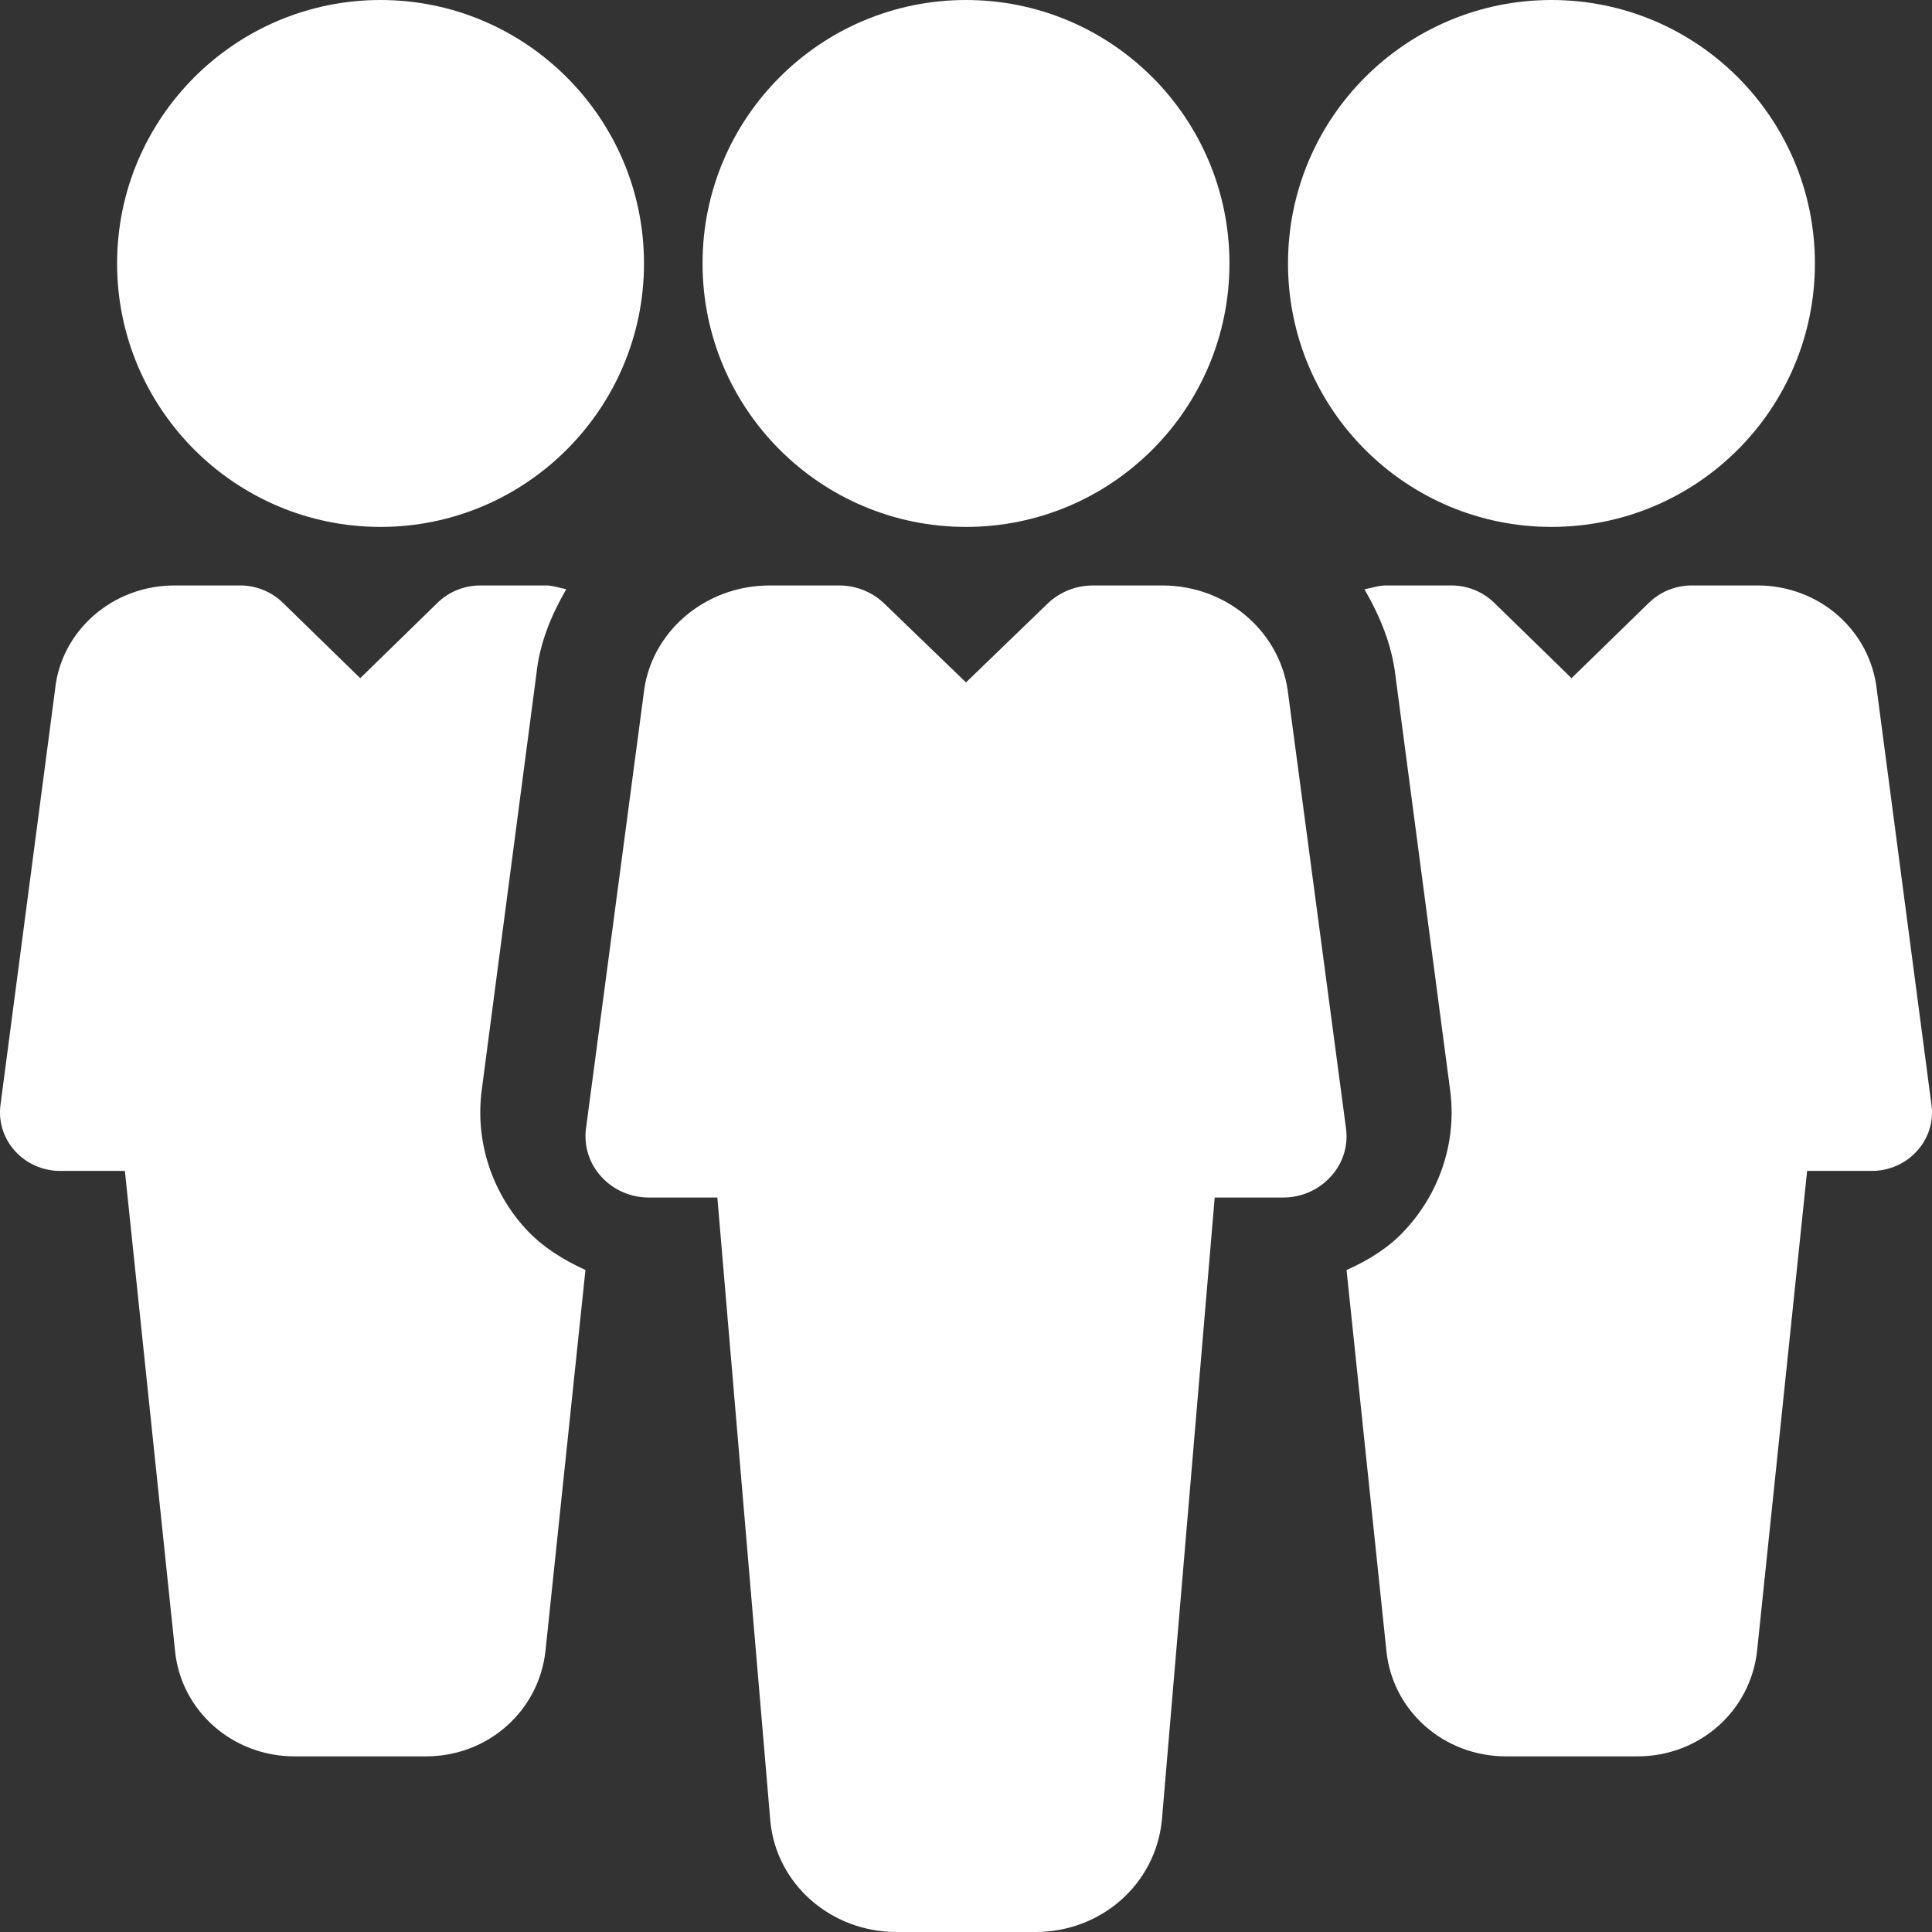 <?xml version="1.0" encoding="UTF-8"?>
<svg width="33px" height="33px" viewBox="0 0 33 33" version="1.1" xmlns="http://www.w3.org/2000/svg" xmlns:xlink="http://www.w3.org/1999/xlink">
    <rect x="0" y="0" width="33" height="33" fill="#333333" stroke="none"/>
    <!-- Generator: Sketch 53.2 (72643) - https://sketchapp.com -->
    <title>Group 3</title>
    <desc>Created with Sketch.</desc>
    <g id="Page-1" stroke="none" stroke-width="1" fill="none" fill-rule="evenodd">
        <g id="new-partner" transform="translate(-36, -286)" fill="#FFFFFF" fill-rule="nonzero">
            <g id="Group-3" transform="translate(36, 286)">
                <circle id="Oval" cx="16.5" cy="4.5" r="4.5"></circle>
                <path d="M22.991,19.275 L22.007,11.882 C21.896,10.809 20.969,10 19.853,10 L18.666,10 C18.378,10 18.103,10.111 17.899,10.305 L16.5,11.656 L15.1,10.305 C14.896,10.111 14.621,10 14.333,10 L13.148,10 C12.03,10 11.103,10.809 10.994,11.855 L10.009,19.277 C9.97,19.574 10.065,19.875 10.271,20.099 C10.477,20.325 10.771,20.455 11.083,20.455 L12.253,20.455 L13.159,31.118 C13.267,32.189 14.197,33 15.314,33 L17.687,33 C18.805,33 19.732,32.189 19.845,31.099 L20.748,20.455 L21.916,20.455 C22.228,20.455 22.523,20.325 22.728,20.099 C22.936,19.875 23.032,19.574 22.991,19.275 Z" id="Path"></path>
                <circle id="Oval" cx="26.5" cy="4.5" r="4.5"></circle>
                <path d="M6.5,0 C4.018,0 2,2.018 2,4.5 C2,6.982 4.018,9 6.5,9 C8.979,9 11,6.982 11,4.5 C11,2.018 8.979,0 6.5,0 Z" id="Path"></path>
                <path d="M32.991,18.872 L32.06,11.802 C31.955,10.774 31.079,10 30.02,10 L28.895,10 C28.622,10 28.362,10.106 28.169,10.292 L26.843,11.584 L25.518,10.292 C25.325,10.106 25.064,10 24.793,10 L23.669,10 C23.542,10 23.427,10.044 23.306,10.066 C23.57,10.522 23.778,11.016 23.839,11.57 L24.769,18.618 C24.884,19.476 24.609,20.34 24.018,20.99 C23.739,21.302 23.382,21.522 23,21.694 L23.681,28.2 C23.786,29.226 24.664,30 25.723,30 L27.97,30 C29.029,30 29.907,29.224 30.014,28.182 L30.867,20 L31.973,20 C32.269,20 32.548,19.876 32.743,19.66 C32.94,19.446 33.03,19.158 32.991,18.872 Z" id="Path"></path>
                <path d="M8.971,20.98 C8.388,20.338 8.117,19.476 8.228,18.622 L9.161,11.52 C9.215,10.988 9.416,10.508 9.672,10.064 C9.557,10.044 9.448,10 9.327,10 L8.203,10 C7.931,10 7.67,10.106 7.477,10.292 L6.153,11.584 L4.828,10.292 C4.635,10.106 4.374,10 4.104,10 L2.98,10 C1.922,10 1.044,10.774 0.941,11.774 L0.008,18.874 C-0.029,19.158 0.061,19.446 0.256,19.66 C0.451,19.876 0.732,20 1.025,20 L2.133,20 L2.99,28.2 C3.093,29.224 3.972,30 5.031,30 L7.276,30 C8.335,30 9.212,29.224 9.319,28.182 L10,21.692 C9.617,21.518 9.258,21.296 8.971,20.98 Z" id="Path"></path>
            </g>
        </g>
    </g>
</svg>